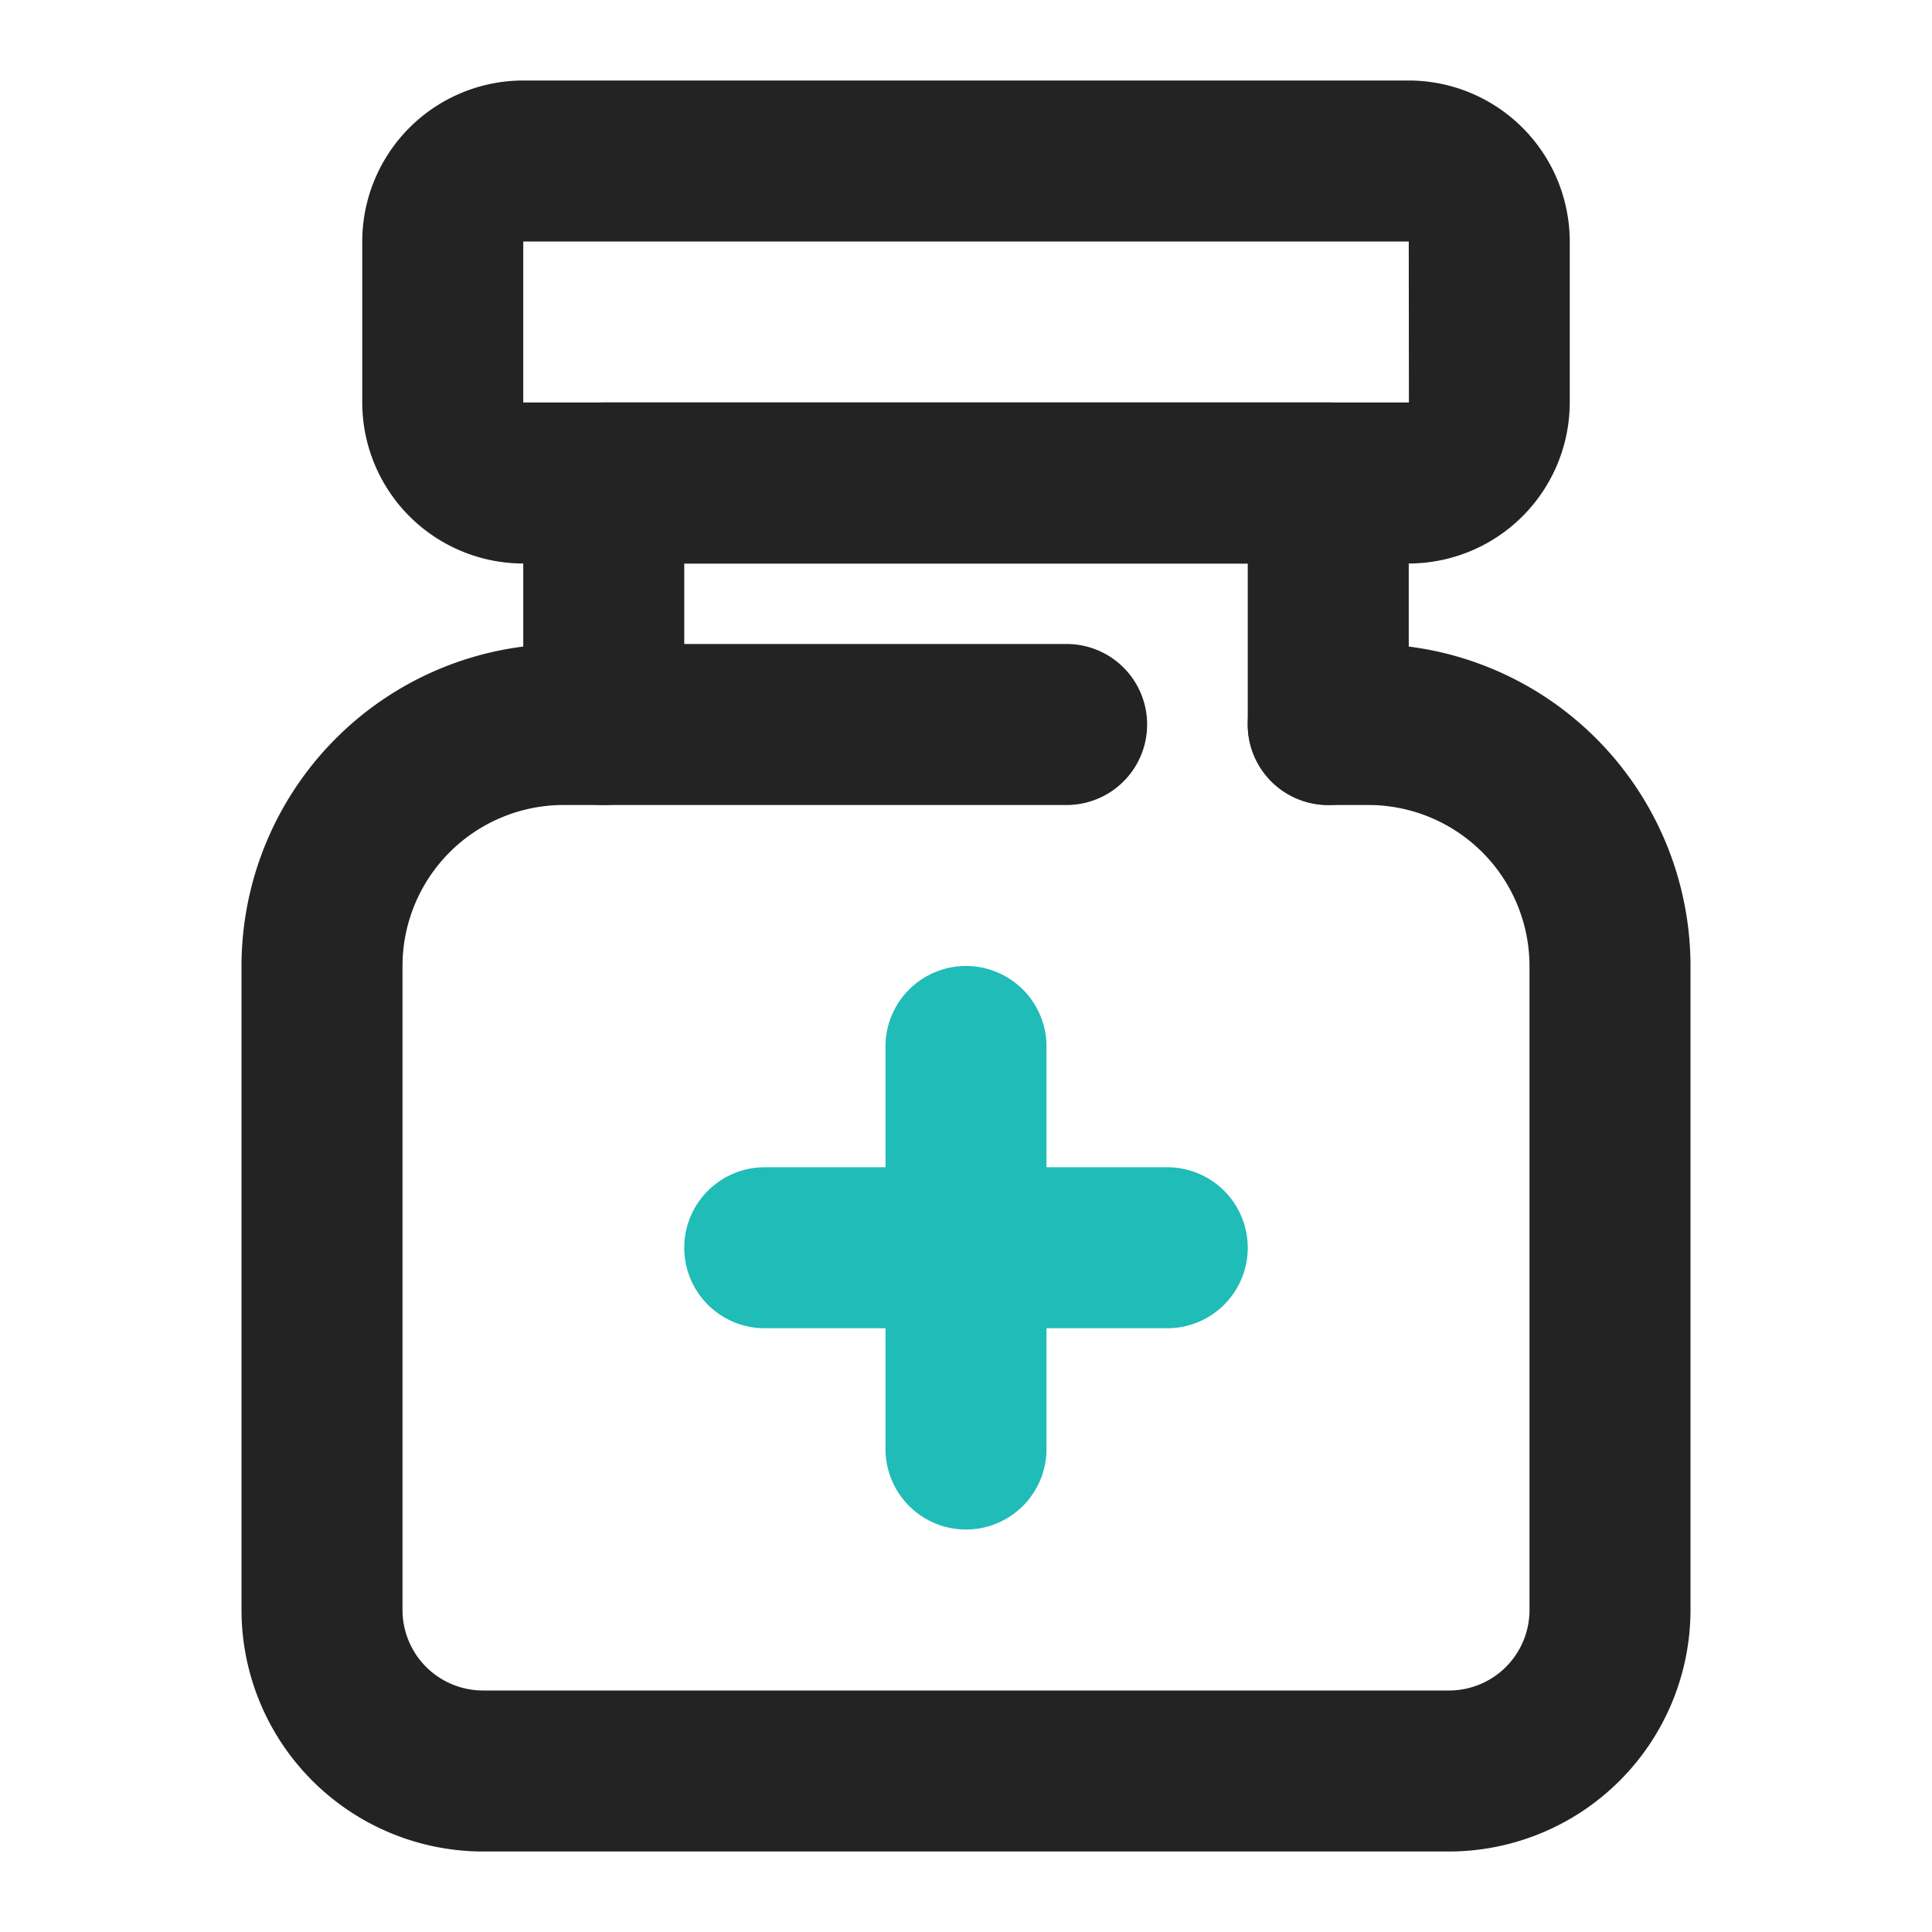 <?xml version="1.0" encoding="UTF-8"?>
<svg xmlns="http://www.w3.org/2000/svg" xmlns:xlink="http://www.w3.org/1999/xlink" version="1.1" width="512" height="512" x="0" y="0" viewBox="0 0 24 24" style="enable-background:new 0 0 512 512" xml:space="preserve" class="">
  <g>
    <g data-name="Layer 2">
      <path fill="#1fbcb8" d="M12 19a1 1 0 0 1-1-1v-5a1 1 0 0 1 2 0v5a1 1 0 0 1-1 1z" opacity="1" data-original="#7fbde7"/>
      <path fill="#1fbcb8" d="M14.5 16.5h-5a1 1 0 0 1 0-2h5a1 1 0 0 1 0 2z" opacity="1" data-original="#7fbde7"/>
      <g fill="#232323">
        <path d="M18 23H6a3.003 3.003 0 0 1-3-3v-8a4.004 4.004 0 0 1 4-4h6.25a1 1 0 0 1 0 2H7a2.002 2.002 0 0 0-2 2v8a1.001 1.001 0 0 0 1 1h12a1 1 0 0 0 1-1v-8a2.003 2.003 0 0 0-2-2h-.5a1 1 0 0 1 0-2h.5a4.004 4.004 0 0 1 4 4v8a3.003 3.003 0 0 1-3 3zM17.5 7h-11a2.002 2.002 0 0 1-2-2V3a2.002 2.002 0 0 1 2-2h11a2.003 2.003 0 0 1 2 2v2a2.003 2.003 0 0 1-2 2zm-11-4v2h11.002L17.5 3z" fill="#232323" opacity="1" data-original="#232323" class=""/>
        <path d="M16.5 10a1 1 0 0 1-1-1V7h-7v2a1 1 0 0 1-2 0V6a1 1 0 0 1 1-1h9a1 1 0 0 1 1 1v3a1 1 0 0 1-1 1z" fill="#232323" opacity="1" data-original="#232323" class=""/>
      </g>
    </g>
  </g>
</svg>
